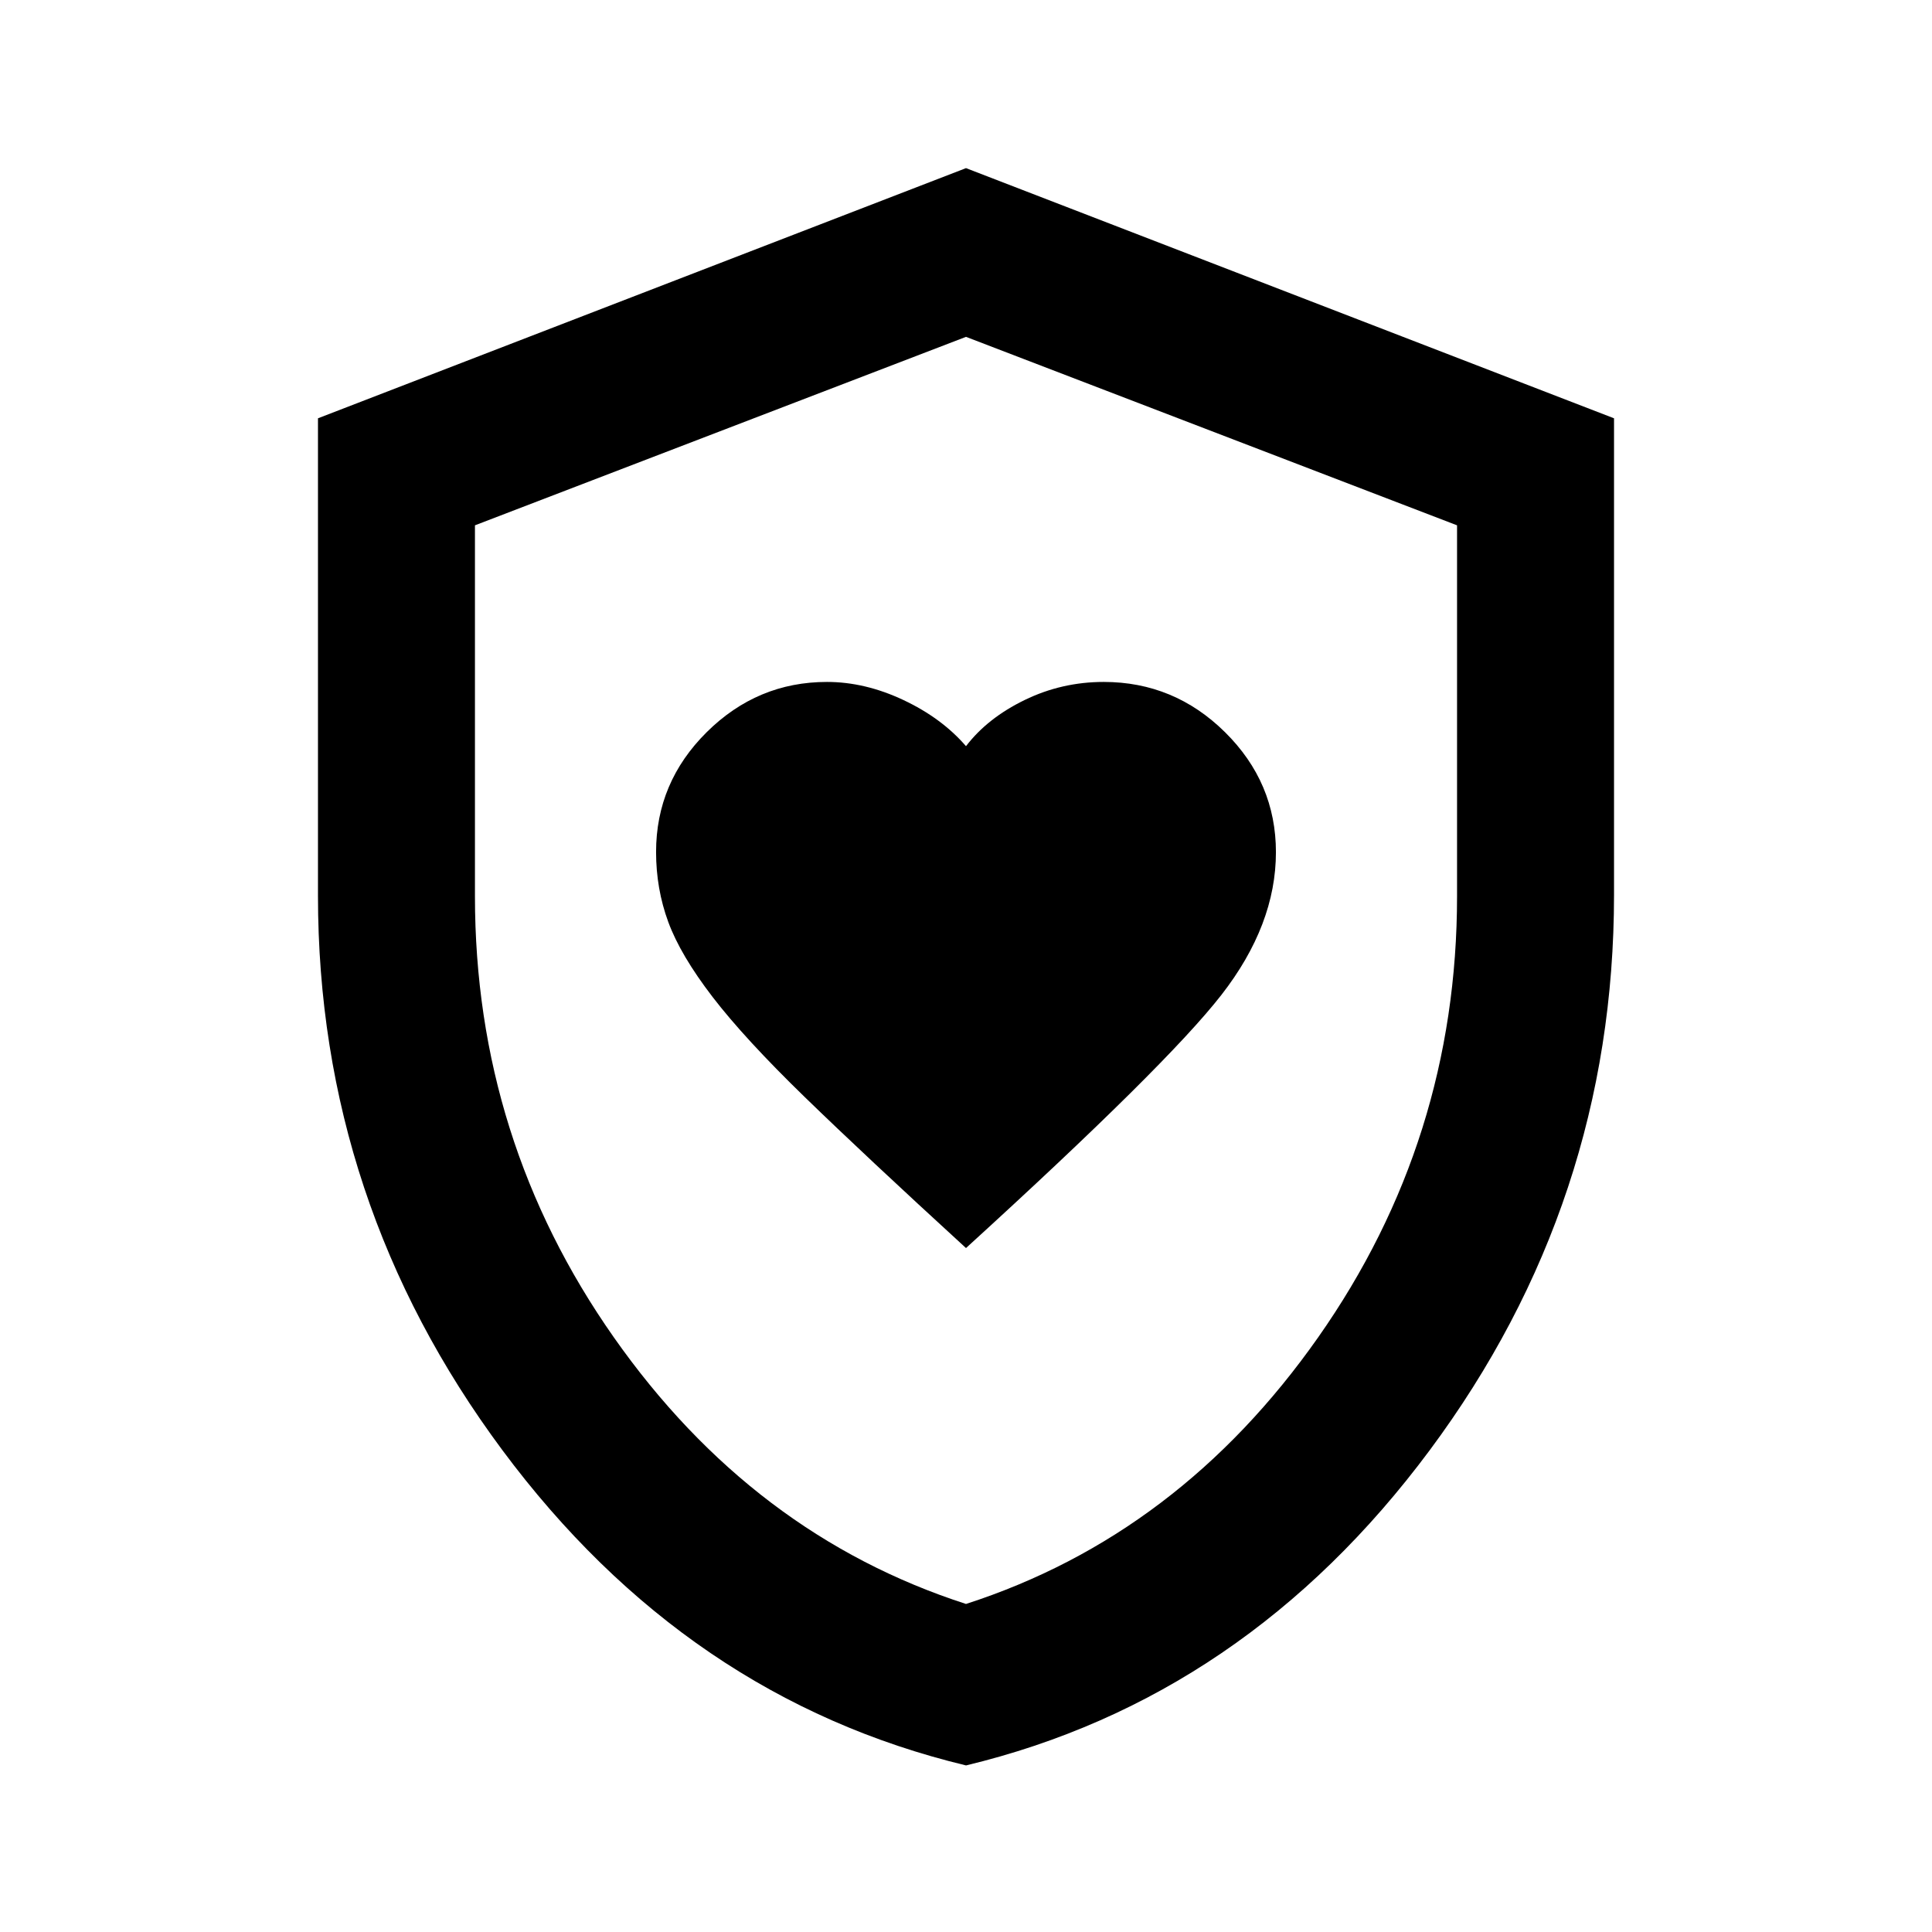 <svg xmlns="http://www.w3.org/2000/svg" height="20" viewBox="0 -960 960 960" width="20"><path d="M480-339.85q99.77-90.92 126.88-125.75Q634-500.43 634-536.55q0-34.61-25.28-59.61-25.29-24.99-60.29-24.99-20.82 0-39.29 8.98T480-589.23q-12.05-13.96-31.12-22.94t-37.96-8.98q-34.58 0-59.75 24.95Q326-571.24 326-536.63q0 18.27 6.06 34.75 6.07 16.49 22.01 37.25 15.95 20.76 45.87 49.82 29.92 29.06 80.06 74.96Zm.02 257.08q-138.79-33.39-230.4-156.67Q158-362.72 158-515v-237.15l322-124.31 322 124.31v236.72q0 152.82-91.59 276.05-91.6 123.22-230.39 156.61ZM480-163q106-34.25 175-132.5t69-219.22v-184.25l-244-93.65-244 93.65v184.25q0 120.97 69 219.22T480-163Zm0-314.62Z"/></svg>